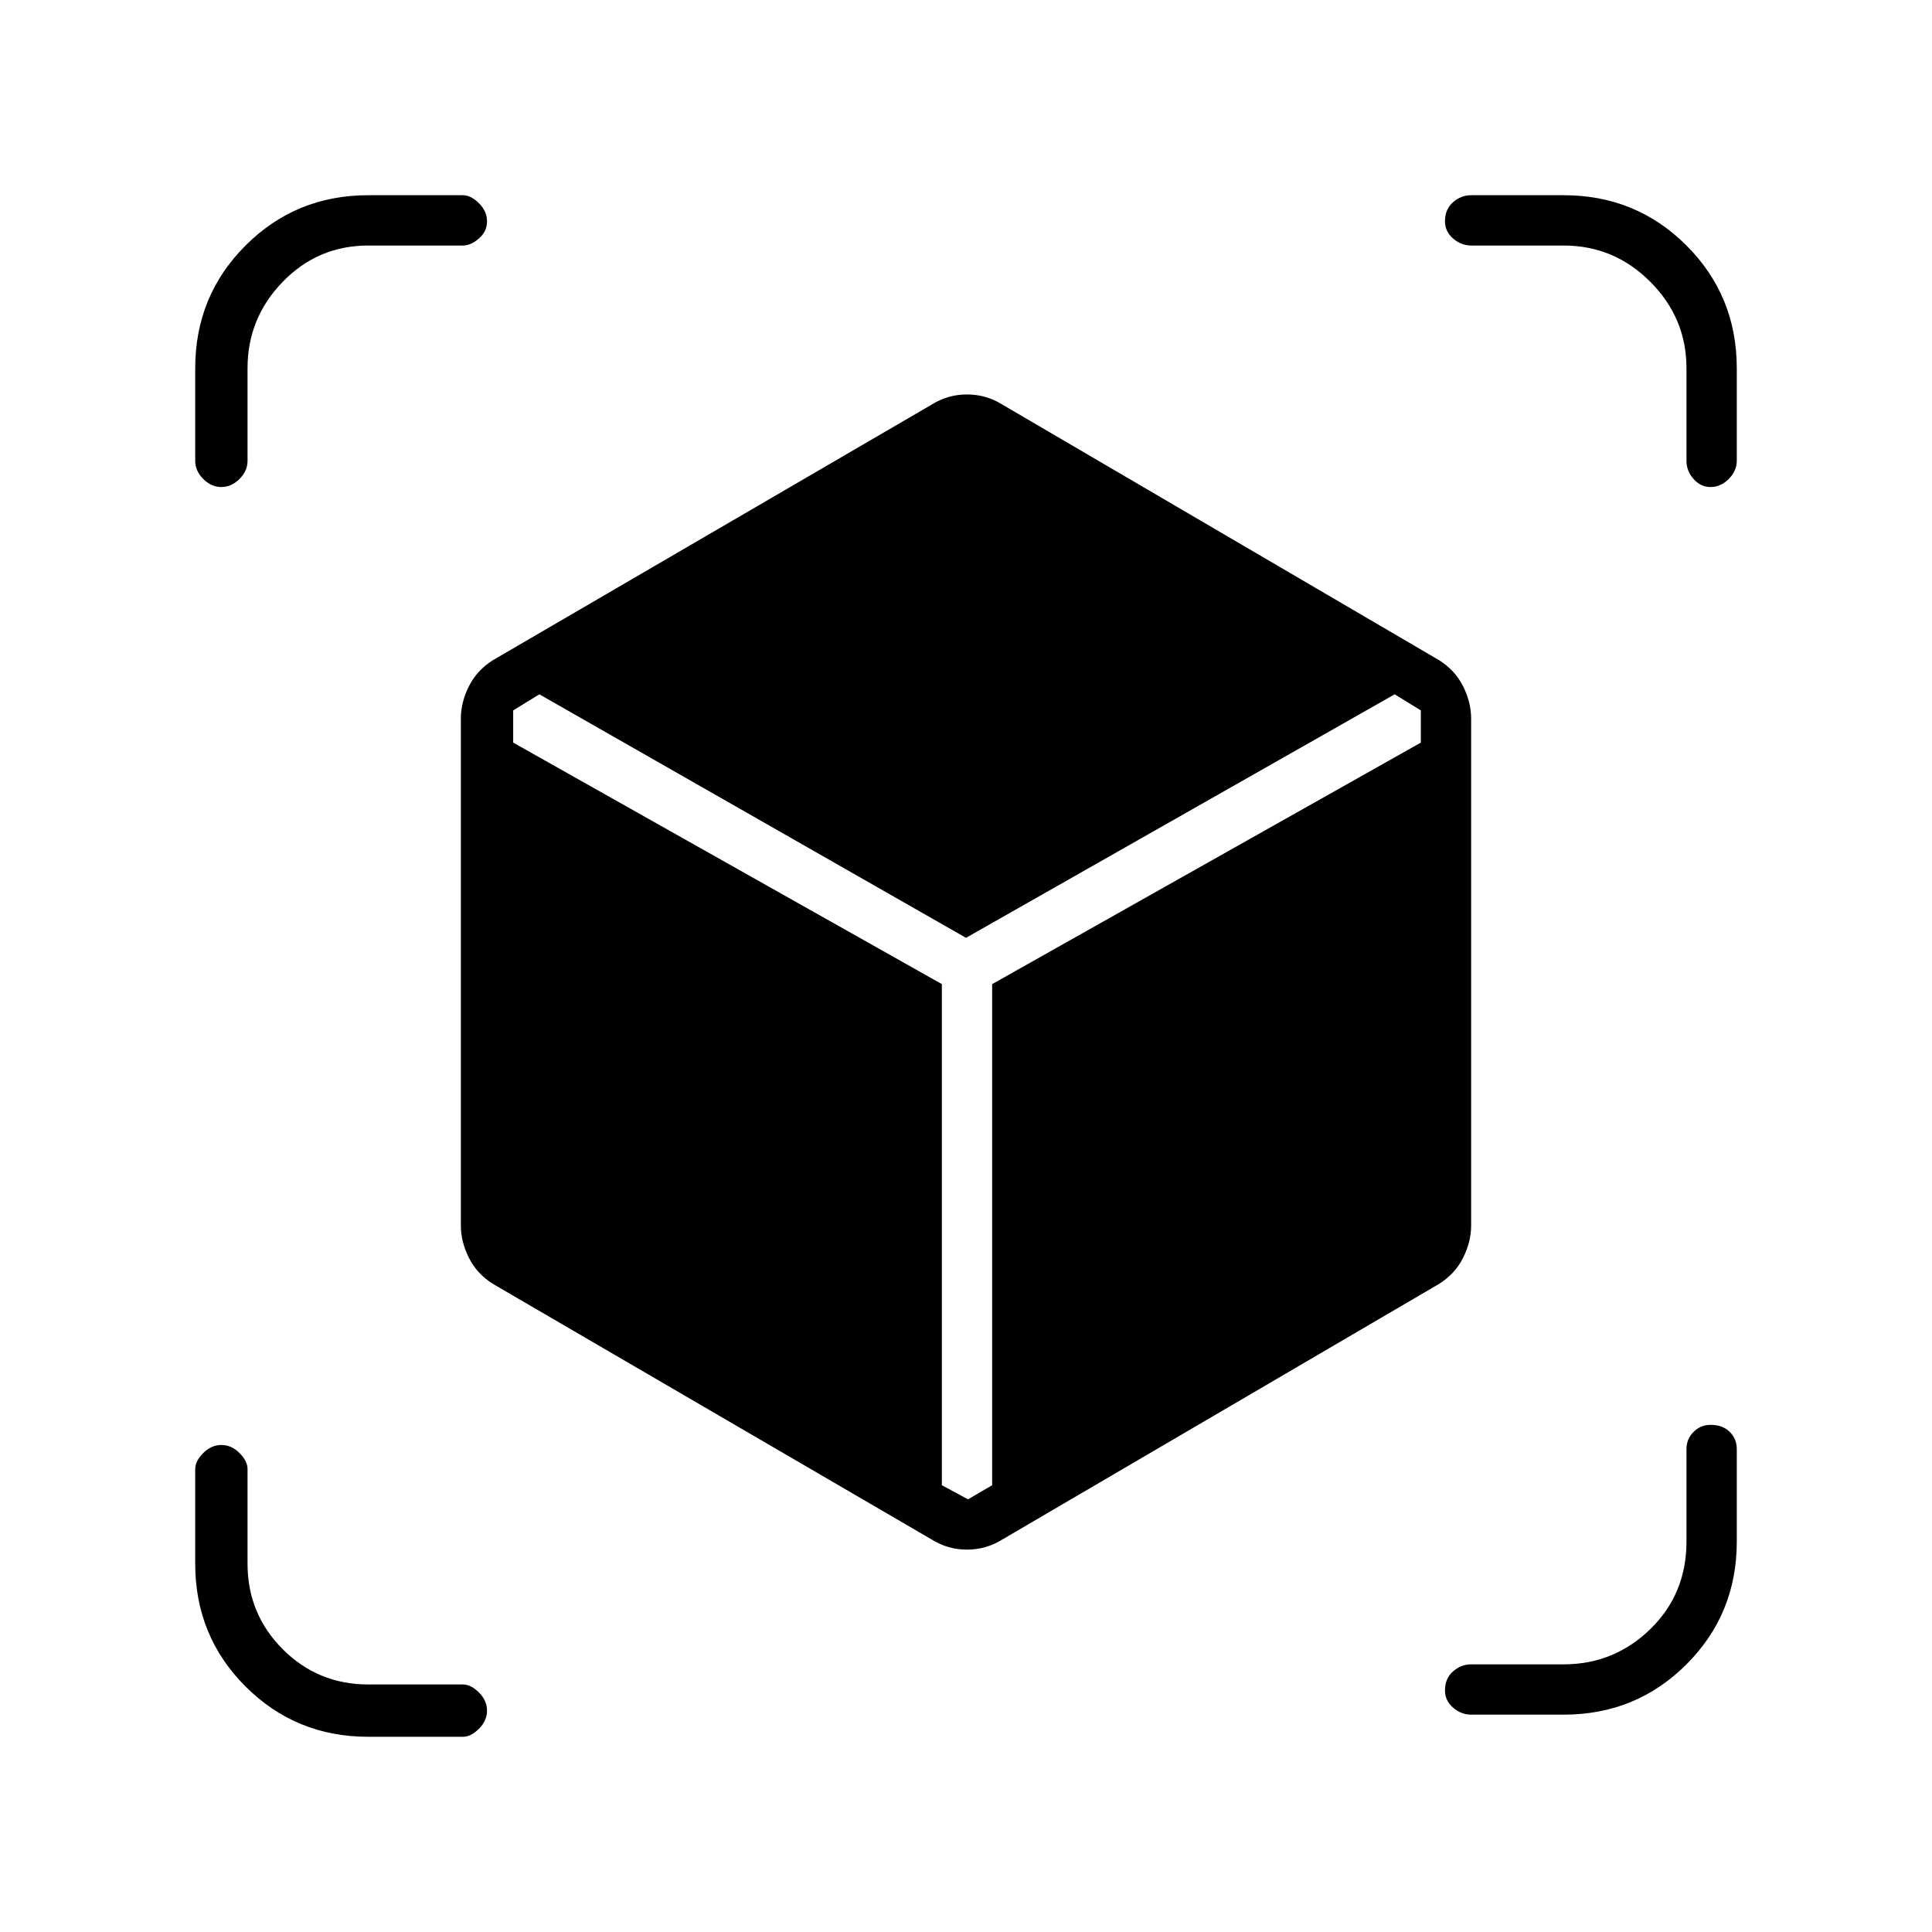 <svg xmlns="http://www.w3.org/2000/svg" height="24" width="24"><path d="M11.575 19.125 6.125 15.95Q5.925 15.825 5.825 15.625Q5.725 15.425 5.725 15.225V8.925Q5.725 8.725 5.825 8.525Q5.925 8.325 6.125 8.2L11.575 5.025Q11.775 4.9 12.012 4.9Q12.25 4.9 12.45 5.025L17.875 8.2Q18.075 8.325 18.175 8.525Q18.275 8.725 18.275 8.925V15.225Q18.275 15.425 18.175 15.625Q18.075 15.825 17.875 15.95L12.45 19.125Q12.25 19.25 12.012 19.25Q11.775 19.25 11.575 19.125ZM2.75 6.05Q2.625 6.05 2.525 5.95Q2.425 5.85 2.425 5.725V4.575Q2.425 3.675 3.05 3.05Q3.675 2.425 4.575 2.425H5.75Q5.85 2.425 5.95 2.525Q6.05 2.625 6.05 2.75Q6.05 2.875 5.95 2.962Q5.85 3.05 5.75 3.05H4.575Q3.95 3.05 3.513 3.5Q3.075 3.95 3.075 4.575V5.725Q3.075 5.85 2.975 5.95Q2.875 6.05 2.75 6.05ZM4.575 21.575Q3.675 21.575 3.05 20.95Q2.425 20.325 2.425 19.425V18.25Q2.425 18.15 2.525 18.05Q2.625 17.95 2.75 17.95Q2.875 17.95 2.975 18.05Q3.075 18.15 3.075 18.25V19.425Q3.075 20.05 3.513 20.488Q3.95 20.925 4.575 20.925H5.75Q5.85 20.925 5.95 21.025Q6.05 21.125 6.05 21.25Q6.05 21.375 5.95 21.475Q5.85 21.575 5.75 21.575ZM18.275 21.3Q18.15 21.3 18.05 21.212Q17.95 21.125 17.95 21Q17.95 20.85 18.05 20.763Q18.15 20.675 18.275 20.675H19.425Q20.05 20.675 20.5 20.238Q20.95 19.8 20.95 19.15V18Q20.95 17.875 21.038 17.788Q21.125 17.7 21.25 17.7Q21.4 17.7 21.488 17.788Q21.575 17.875 21.575 18V19.15Q21.575 20.05 20.95 20.675Q20.325 21.3 19.425 21.3ZM21.25 6.05Q21.125 6.05 21.038 5.95Q20.95 5.85 20.95 5.725V4.575Q20.95 3.95 20.5 3.5Q20.05 3.05 19.425 3.05H18.275Q18.15 3.05 18.05 2.962Q17.95 2.875 17.95 2.75Q17.95 2.6 18.05 2.512Q18.15 2.425 18.275 2.425H19.425Q20.325 2.425 20.95 3.05Q21.575 3.675 21.575 4.575V5.725Q21.575 5.85 21.475 5.95Q21.375 6.05 21.25 6.05ZM12.025 18.625 12.325 18.45V12.225L17.65 9.225V8.825L17.325 8.625L12 11.65L6.7 8.625L6.375 8.825V9.225L11.7 12.225V18.45Z"/></svg>